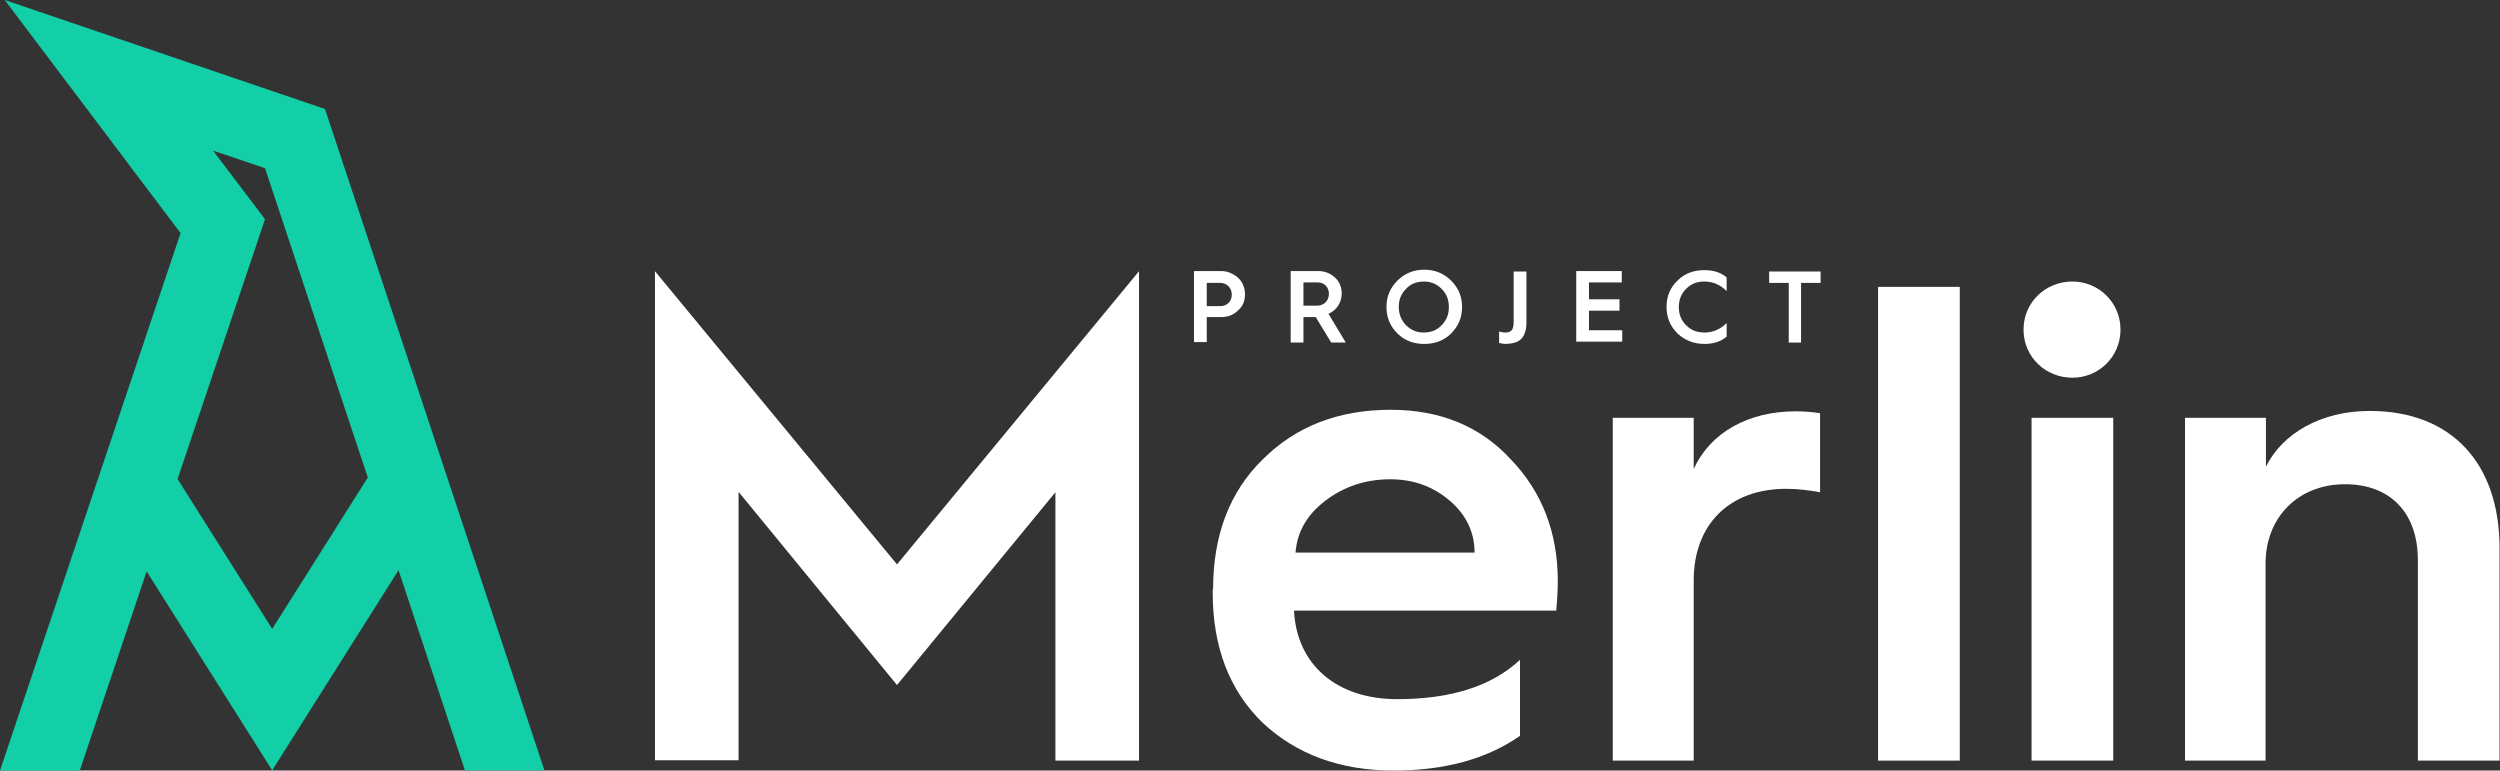 <svg xmlns="http://www.w3.org/2000/svg" width="146" height="45" viewBox="0 0 146 45" fill="none">
  <rect x="0" y="0" width="146" height="45" fill="#333333" stroke="none"/>
  <path d="M8.563 33.37L15.897 44.986L23.274 33.298L27.15 44.986H31.794L18.978 6.365L0.275 0L10.545 13.611L0 45H4.658L8.563 33.37ZM15.477 12.801L12.44 8.795L15.477 9.822L21.48 27.888L15.897 36.726L10.371 27.975L15.477 12.801Z" fill="#12CFA7"/>
  <path d="M38.25 44.42V15.839L52.385 32.961L66.519 15.839V44.42H61.636V28.748L52.385 40.006L43.132 28.725V44.398H38.25V44.42Z" fill="white"/>
  <path d="M70.844 34.41C70.844 31.267 71.803 28.725 73.742 26.83C75.682 24.891 78.179 23.932 81.211 23.932C84.109 23.932 86.45 24.891 88.233 26.83C90.061 28.725 90.975 31.111 90.975 33.942C90.975 34.544 90.931 35.124 90.886 35.659H75.57C75.726 38.825 78.067 40.831 81.59 40.831C84.733 40.831 87.119 40.073 88.768 38.535V42.971C86.829 44.331 84.354 45 81.389 45C78.246 45 75.682 44.041 73.72 42.191C71.78 40.296 70.822 37.754 70.822 34.611V34.41H70.844ZM86.115 32.27C86.115 31.111 85.647 30.085 84.689 29.26C83.73 28.436 82.593 27.99 81.188 27.99C79.717 27.99 78.446 28.436 77.376 29.26C76.306 30.085 75.749 31.088 75.659 32.27H86.115Z" fill="white"/>
  <path d="M94.186 44.42V24.4H98.912V27.388C99.871 25.292 102.056 24.021 104.865 24.021C105.422 24.021 105.89 24.066 106.292 24.133V28.748C105.69 28.636 105.021 28.547 104.307 28.547C101.008 28.547 98.912 30.62 98.912 33.898V44.42H94.186Z" fill="white"/>
  <path d="M109.68 44.42V16.753H114.451V44.42H109.68Z" fill="white"/>
  <path d="M118.174 19.25C118.174 17.667 119.445 16.441 121.028 16.441C122.566 16.441 123.837 17.667 123.837 19.25C123.837 20.833 122.566 22.059 121.028 22.059C119.445 22.059 118.174 20.833 118.174 19.25ZM118.643 44.42V24.4H123.413V44.42H118.643Z" fill="white"/>
  <path d="M127.605 44.42V24.4H132.331V27.254C133.29 25.314 135.541 23.999 138.395 23.999C143.166 23.999 145.975 27.053 145.975 32.025V44.42H141.204V32.716C141.204 29.974 139.621 28.279 136.946 28.279C134.248 28.279 132.309 30.174 132.309 32.917V44.42H127.605Z" fill="white"/>
  <path d="M69.729 20.005V15.83H71.325C71.671 15.83 71.99 15.963 72.282 16.202C72.548 16.441 72.708 16.787 72.708 17.186C72.708 17.585 72.575 17.904 72.282 18.143C72.016 18.409 71.697 18.516 71.325 18.516H70.474V19.978H69.729V20.005ZM70.474 17.877H71.272C71.618 17.877 71.937 17.638 71.937 17.212C71.937 16.787 71.618 16.521 71.272 16.521H70.474V17.877Z" fill="white"/>
  <path d="M75.376 20.005V15.83H76.999C77.371 15.83 77.69 15.963 77.956 16.202C78.222 16.441 78.355 16.76 78.355 17.133C78.355 17.665 78.062 18.117 77.584 18.329L78.594 20.005H77.743L76.839 18.516H76.121V20.005H75.376ZM76.121 17.851H76.919C77.318 17.851 77.61 17.558 77.61 17.159C77.61 16.787 77.344 16.494 76.972 16.494H76.121V17.851Z" fill="white"/>
  <path d="M81.609 19.473C81.183 19.048 80.97 18.542 80.97 17.931C80.97 17.319 81.183 16.814 81.609 16.388C82.034 15.963 82.566 15.75 83.177 15.75C83.789 15.75 84.321 15.963 84.747 16.388C85.172 16.814 85.385 17.319 85.385 17.931C85.385 18.542 85.172 19.048 84.747 19.473C84.321 19.899 83.789 20.085 83.177 20.085C82.566 20.085 82.034 19.899 81.609 19.473ZM82.114 18.994C82.406 19.287 82.752 19.42 83.151 19.42C83.55 19.42 83.922 19.287 84.188 18.994C84.481 18.702 84.614 18.356 84.614 17.931C84.614 17.505 84.481 17.16 84.188 16.867C83.896 16.574 83.55 16.441 83.151 16.441C82.752 16.441 82.38 16.574 82.114 16.867C81.821 17.16 81.688 17.505 81.688 17.931C81.688 18.356 81.848 18.729 82.114 18.994Z" fill="white"/>
  <path d="M87.575 19.366C87.681 19.393 87.787 19.42 87.92 19.42C88.319 19.42 88.399 19.18 88.399 18.755V15.856H89.144V18.702C89.144 19.021 89.144 19.207 89.037 19.473C88.904 19.845 88.612 20.058 87.974 20.084C87.814 20.084 87.681 20.058 87.548 20.031V19.366H87.575Z" fill="white"/>
  <path d="M92.052 20.005V15.83H94.711V16.494H92.796V17.479H94.578V18.143H92.796V19.287H94.738V19.952H92.052V20.005Z" fill="white"/>
  <path d="M100.837 16.202V17C100.464 16.627 100.039 16.441 99.534 16.441C99.108 16.441 98.762 16.574 98.47 16.867C98.177 17.159 98.044 17.505 98.044 17.93C98.044 18.356 98.177 18.702 98.47 18.994C98.762 19.287 99.108 19.42 99.534 19.42C100.039 19.42 100.464 19.234 100.837 18.861V19.659C100.491 19.952 100.065 20.085 99.534 20.085C98.922 20.085 98.39 19.872 97.965 19.473C97.539 19.047 97.326 18.542 97.326 17.93C97.326 17.319 97.539 16.787 97.965 16.388C98.39 15.963 98.922 15.776 99.534 15.776C100.065 15.776 100.491 15.909 100.837 16.202Z" fill="white"/>
  <path d="M104.463 20.005V16.521H103.319V15.856H106.324V16.521H105.181V20.005H104.463Z" fill="white"/>
</svg>
